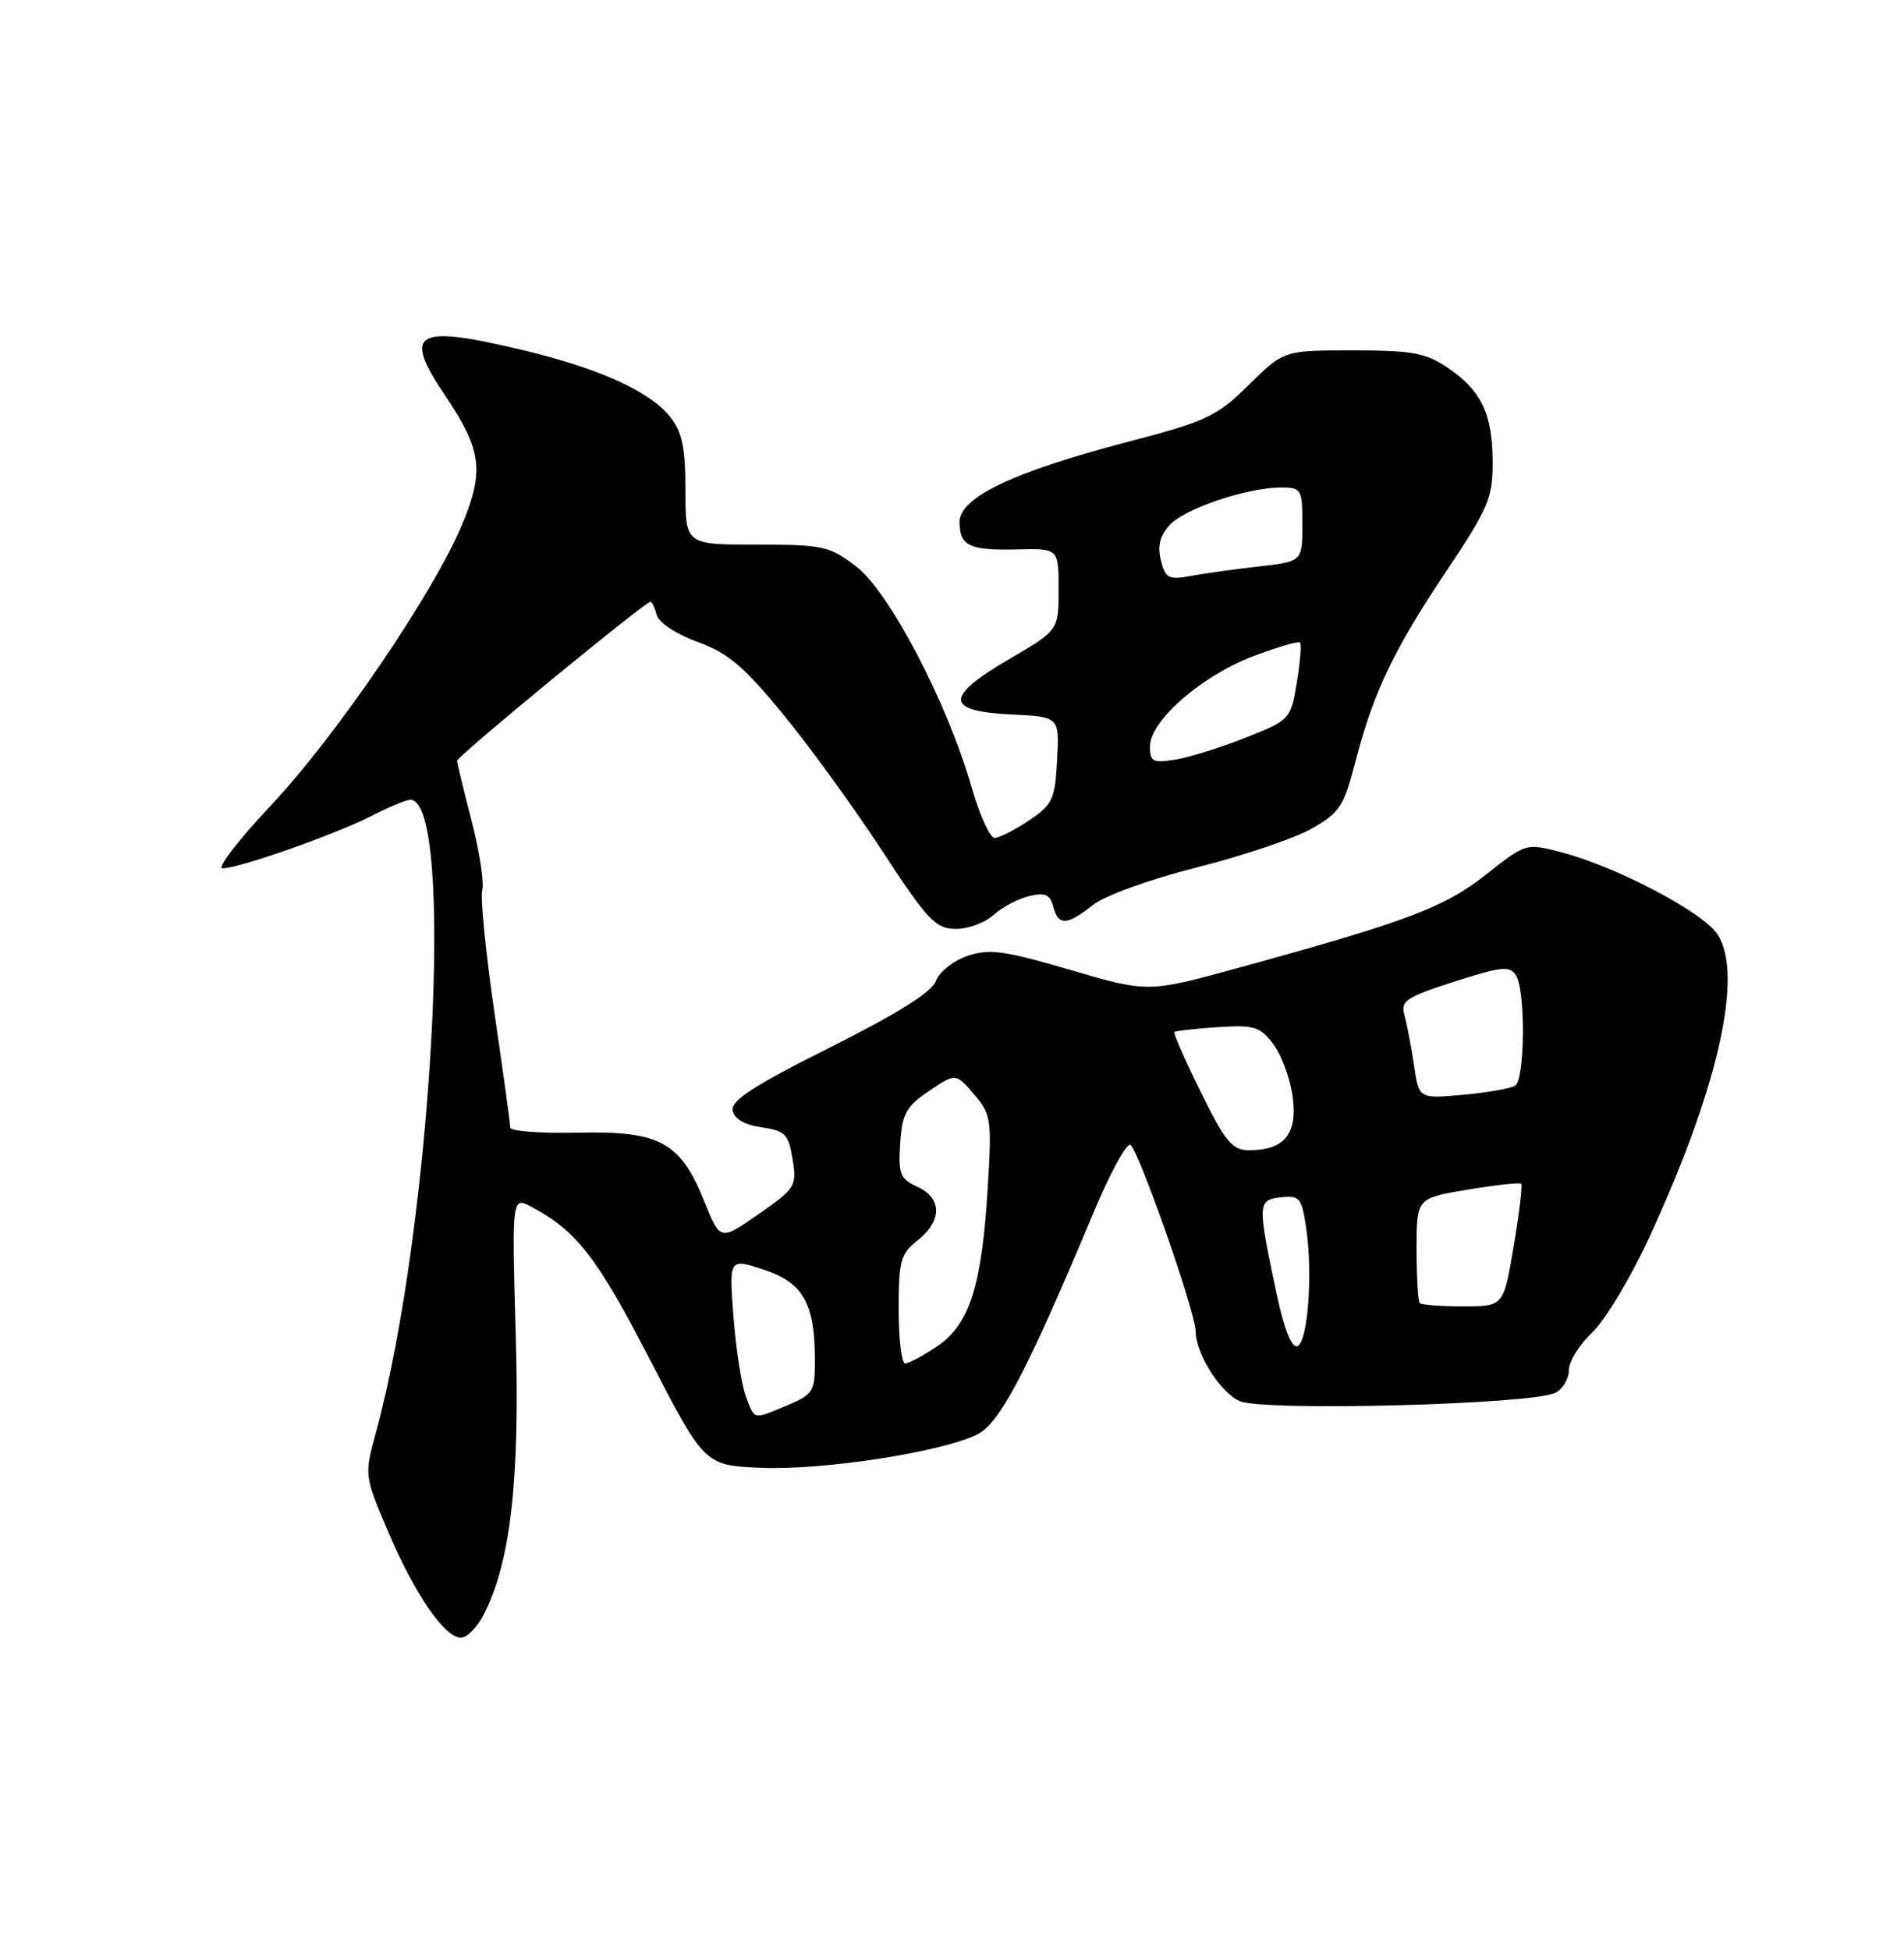 <?xml version="1.0" encoding="UTF-8" standalone="no"?>
<!DOCTYPE svg PUBLIC "-//W3C//DTD SVG 1.1//EN" "http://www.w3.org/Graphics/SVG/1.1/DTD/svg11.dtd" >
<svg xmlns="http://www.w3.org/2000/svg" xmlns:xlink="http://www.w3.org/1999/xlink" version="1.1" viewBox="0 0 250 256">
 <g >
 <path fill="currentColor"
d=" M 63.49 212.01 C 67.03 205.18 68.27 194.37 67.72 175.28 C 67.20 157.05 67.20 157.05 69.85 158.47 C 75.74 161.63 78.40 165.07 85.31 178.45 C 92.52 192.39 92.52 192.39 100.01 192.70 C 108.19 193.03 123.82 190.60 128.36 188.29 C 131.31 186.79 134.90 179.93 143.56 159.24 C 145.69 154.14 147.87 150.12 148.40 150.30 C 149.39 150.63 157.00 172.32 157.00 174.82 C 157.00 177.69 160.20 182.77 162.74 183.93 C 165.80 185.32 201.25 184.39 204.25 182.84 C 205.21 182.34 206.00 181.00 206.00 179.87 C 206.00 178.73 207.36 176.53 209.02 174.98 C 210.68 173.43 214.00 167.93 216.40 162.77 C 225.58 142.98 228.99 127.97 225.51 122.66 C 223.59 119.73 212.15 113.73 204.92 111.86 C 200.37 110.68 200.32 110.70 195.12 114.81 C 189.64 119.14 184.79 120.97 162.61 127.06 C 150.73 130.32 150.73 130.32 140.56 127.34 C 131.85 124.79 129.91 124.52 127.04 125.49 C 125.19 126.11 123.33 127.59 122.89 128.78 C 122.34 130.25 117.89 133.04 108.98 137.51 C 98.99 142.51 95.95 144.49 96.20 145.79 C 96.40 146.88 97.77 147.68 100.00 148.00 C 103.10 148.45 103.53 148.89 104.07 152.19 C 104.64 155.72 104.45 156.02 99.61 159.39 C 94.56 162.91 94.56 162.91 92.51 157.79 C 89.34 149.92 86.68 148.46 75.92 148.70 C 71.01 148.81 67.00 148.51 67.00 148.03 C 67.00 147.55 66.06 140.76 64.92 132.94 C 63.78 125.11 63.06 117.88 63.32 116.87 C 63.59 115.85 62.96 111.76 61.92 107.76 C 60.88 103.77 60.03 100.22 60.02 99.88 C 60.00 99.29 84.69 79.00 85.42 79.00 C 85.61 79.00 85.98 79.79 86.24 80.75 C 86.50 81.74 88.83 83.27 91.60 84.28 C 95.59 85.72 97.68 87.49 102.83 93.78 C 106.32 98.02 112.17 106.09 115.83 111.70 C 121.74 120.75 122.83 121.91 125.44 121.95 C 127.05 121.98 129.30 121.16 130.44 120.13 C 131.57 119.10 133.69 117.98 135.14 117.64 C 137.22 117.15 137.88 117.43 138.29 119.01 C 138.96 121.56 140.07 121.52 143.52 118.80 C 145.11 117.55 151.00 115.43 157.17 113.87 C 163.14 112.37 169.89 110.09 172.16 108.82 C 175.90 106.71 176.44 105.90 177.97 100.00 C 180.33 90.88 183.00 85.30 189.96 74.90 C 195.42 66.73 196.00 65.37 195.99 60.68 C 195.97 54.34 194.50 51.25 190.09 48.28 C 187.18 46.32 185.42 46.00 177.64 46.00 C 168.57 46.00 168.57 46.00 163.97 50.53 C 159.73 54.70 158.46 55.30 147.93 58.05 C 133.06 61.94 126.00 65.30 126.00 68.51 C 126.00 71.69 127.25 72.28 133.61 72.13 C 139.00 72.01 139.00 72.01 139.00 77.37 C 139.00 82.74 139.00 82.74 132.46 86.56 C 124.00 91.51 124.09 93.38 132.81 93.80 C 139.10 94.10 139.10 94.10 138.80 99.76 C 138.53 104.95 138.21 105.63 135.10 107.72 C 133.23 108.97 131.20 110.00 130.59 110.00 C 129.98 110.00 128.61 106.97 127.55 103.28 C 124.40 92.28 116.76 77.68 112.42 74.37 C 108.90 71.68 108.06 71.50 99.33 71.50 C 90.00 71.50 90.00 71.50 90.00 64.38 C 90.00 58.81 89.57 56.72 88.02 54.76 C 85.39 51.41 78.72 48.38 68.71 45.98 C 54.52 42.58 52.81 43.54 58.37 51.81 C 63.23 59.03 63.61 61.71 60.75 68.69 C 57.08 77.62 44.20 96.57 35.56 105.75 C 31.29 110.29 28.44 114.00 29.22 114.00 C 31.37 114.00 43.96 109.57 48.73 107.14 C 51.03 105.96 53.35 105.00 53.88 105.00 C 59.83 105.00 56.78 160.94 49.35 188.10 C 47.83 193.67 47.83 193.72 50.96 201.07 C 54.46 209.30 58.38 215.00 60.53 215.00 C 61.31 215.00 62.64 213.66 63.49 212.01 Z  M 97.93 183.32 C 97.37 181.84 96.64 177.15 96.31 172.91 C 95.72 165.18 95.72 165.18 100.29 166.69 C 105.47 168.39 107.00 171.12 107.00 178.64 C 107.00 182.68 106.75 183.08 103.38 184.49 C 98.80 186.40 99.13 186.47 97.93 183.32 Z  M 118.00 171.89 C 118.00 165.51 118.25 164.59 120.50 162.82 C 123.73 160.28 123.71 157.28 120.45 155.80 C 118.19 154.77 117.94 154.13 118.20 150.10 C 118.46 146.18 118.98 145.25 122.00 143.22 C 125.49 140.87 125.49 140.87 127.88 143.65 C 130.14 146.28 130.24 146.93 129.69 155.96 C 128.92 168.79 127.30 173.88 123.06 176.74 C 121.22 177.98 119.32 179.00 118.85 179.00 C 118.38 179.00 118.00 175.80 118.00 171.89 Z  M 167.61 169.81 C 165.09 157.93 165.11 157.54 168.18 157.19 C 170.64 156.91 170.91 157.23 171.50 161.19 C 172.40 167.26 171.72 176.27 170.33 176.73 C 169.59 176.97 168.59 174.41 167.61 169.81 Z  M 186.42 171.08 C 186.19 170.85 186.00 167.66 186.00 163.98 C 186.00 157.30 186.00 157.30 192.70 156.18 C 196.39 155.57 199.56 155.22 199.74 155.41 C 199.92 155.59 199.48 159.28 198.75 163.62 C 197.43 171.50 197.43 171.50 192.13 171.50 C 189.22 171.50 186.65 171.31 186.42 171.08 Z  M 157.67 143.38 C 155.60 139.19 154.04 135.64 154.20 135.49 C 154.37 135.33 156.92 135.05 159.88 134.85 C 164.70 134.54 165.45 134.77 167.20 137.09 C 168.27 138.51 169.41 141.62 169.73 143.99 C 170.38 148.87 168.65 151.00 164.03 151.00 C 161.80 151.00 160.91 149.94 157.67 143.38 Z  M 185.67 139.88 C 185.31 137.47 184.75 134.53 184.42 133.34 C 183.87 131.40 184.54 130.94 190.96 128.87 C 197.13 126.89 198.24 126.77 199.04 128.03 C 200.33 130.07 200.24 141.73 198.93 142.54 C 198.34 142.90 195.26 143.44 192.09 143.73 C 186.31 144.25 186.31 144.25 185.67 139.88 Z  M 151.00 97.98 C 151.00 94.64 157.69 88.78 164.47 86.18 C 167.67 84.96 170.47 84.14 170.69 84.36 C 170.91 84.57 170.72 86.95 170.27 89.63 C 169.47 94.44 169.38 94.53 163.57 96.84 C 160.33 98.12 156.18 99.42 154.34 99.72 C 151.37 100.20 151.00 100.01 151.00 97.98 Z  M 152.43 73.57 C 151.96 71.72 152.30 70.33 153.55 68.95 C 155.50 66.79 163.74 64.00 168.18 64.00 C 170.89 64.00 171.00 64.20 171.00 68.86 C 171.00 73.72 171.00 73.72 165.25 74.37 C 162.09 74.73 158.06 75.29 156.30 75.62 C 153.45 76.15 153.02 75.92 152.43 73.57 Z "/>
</g>
</svg>